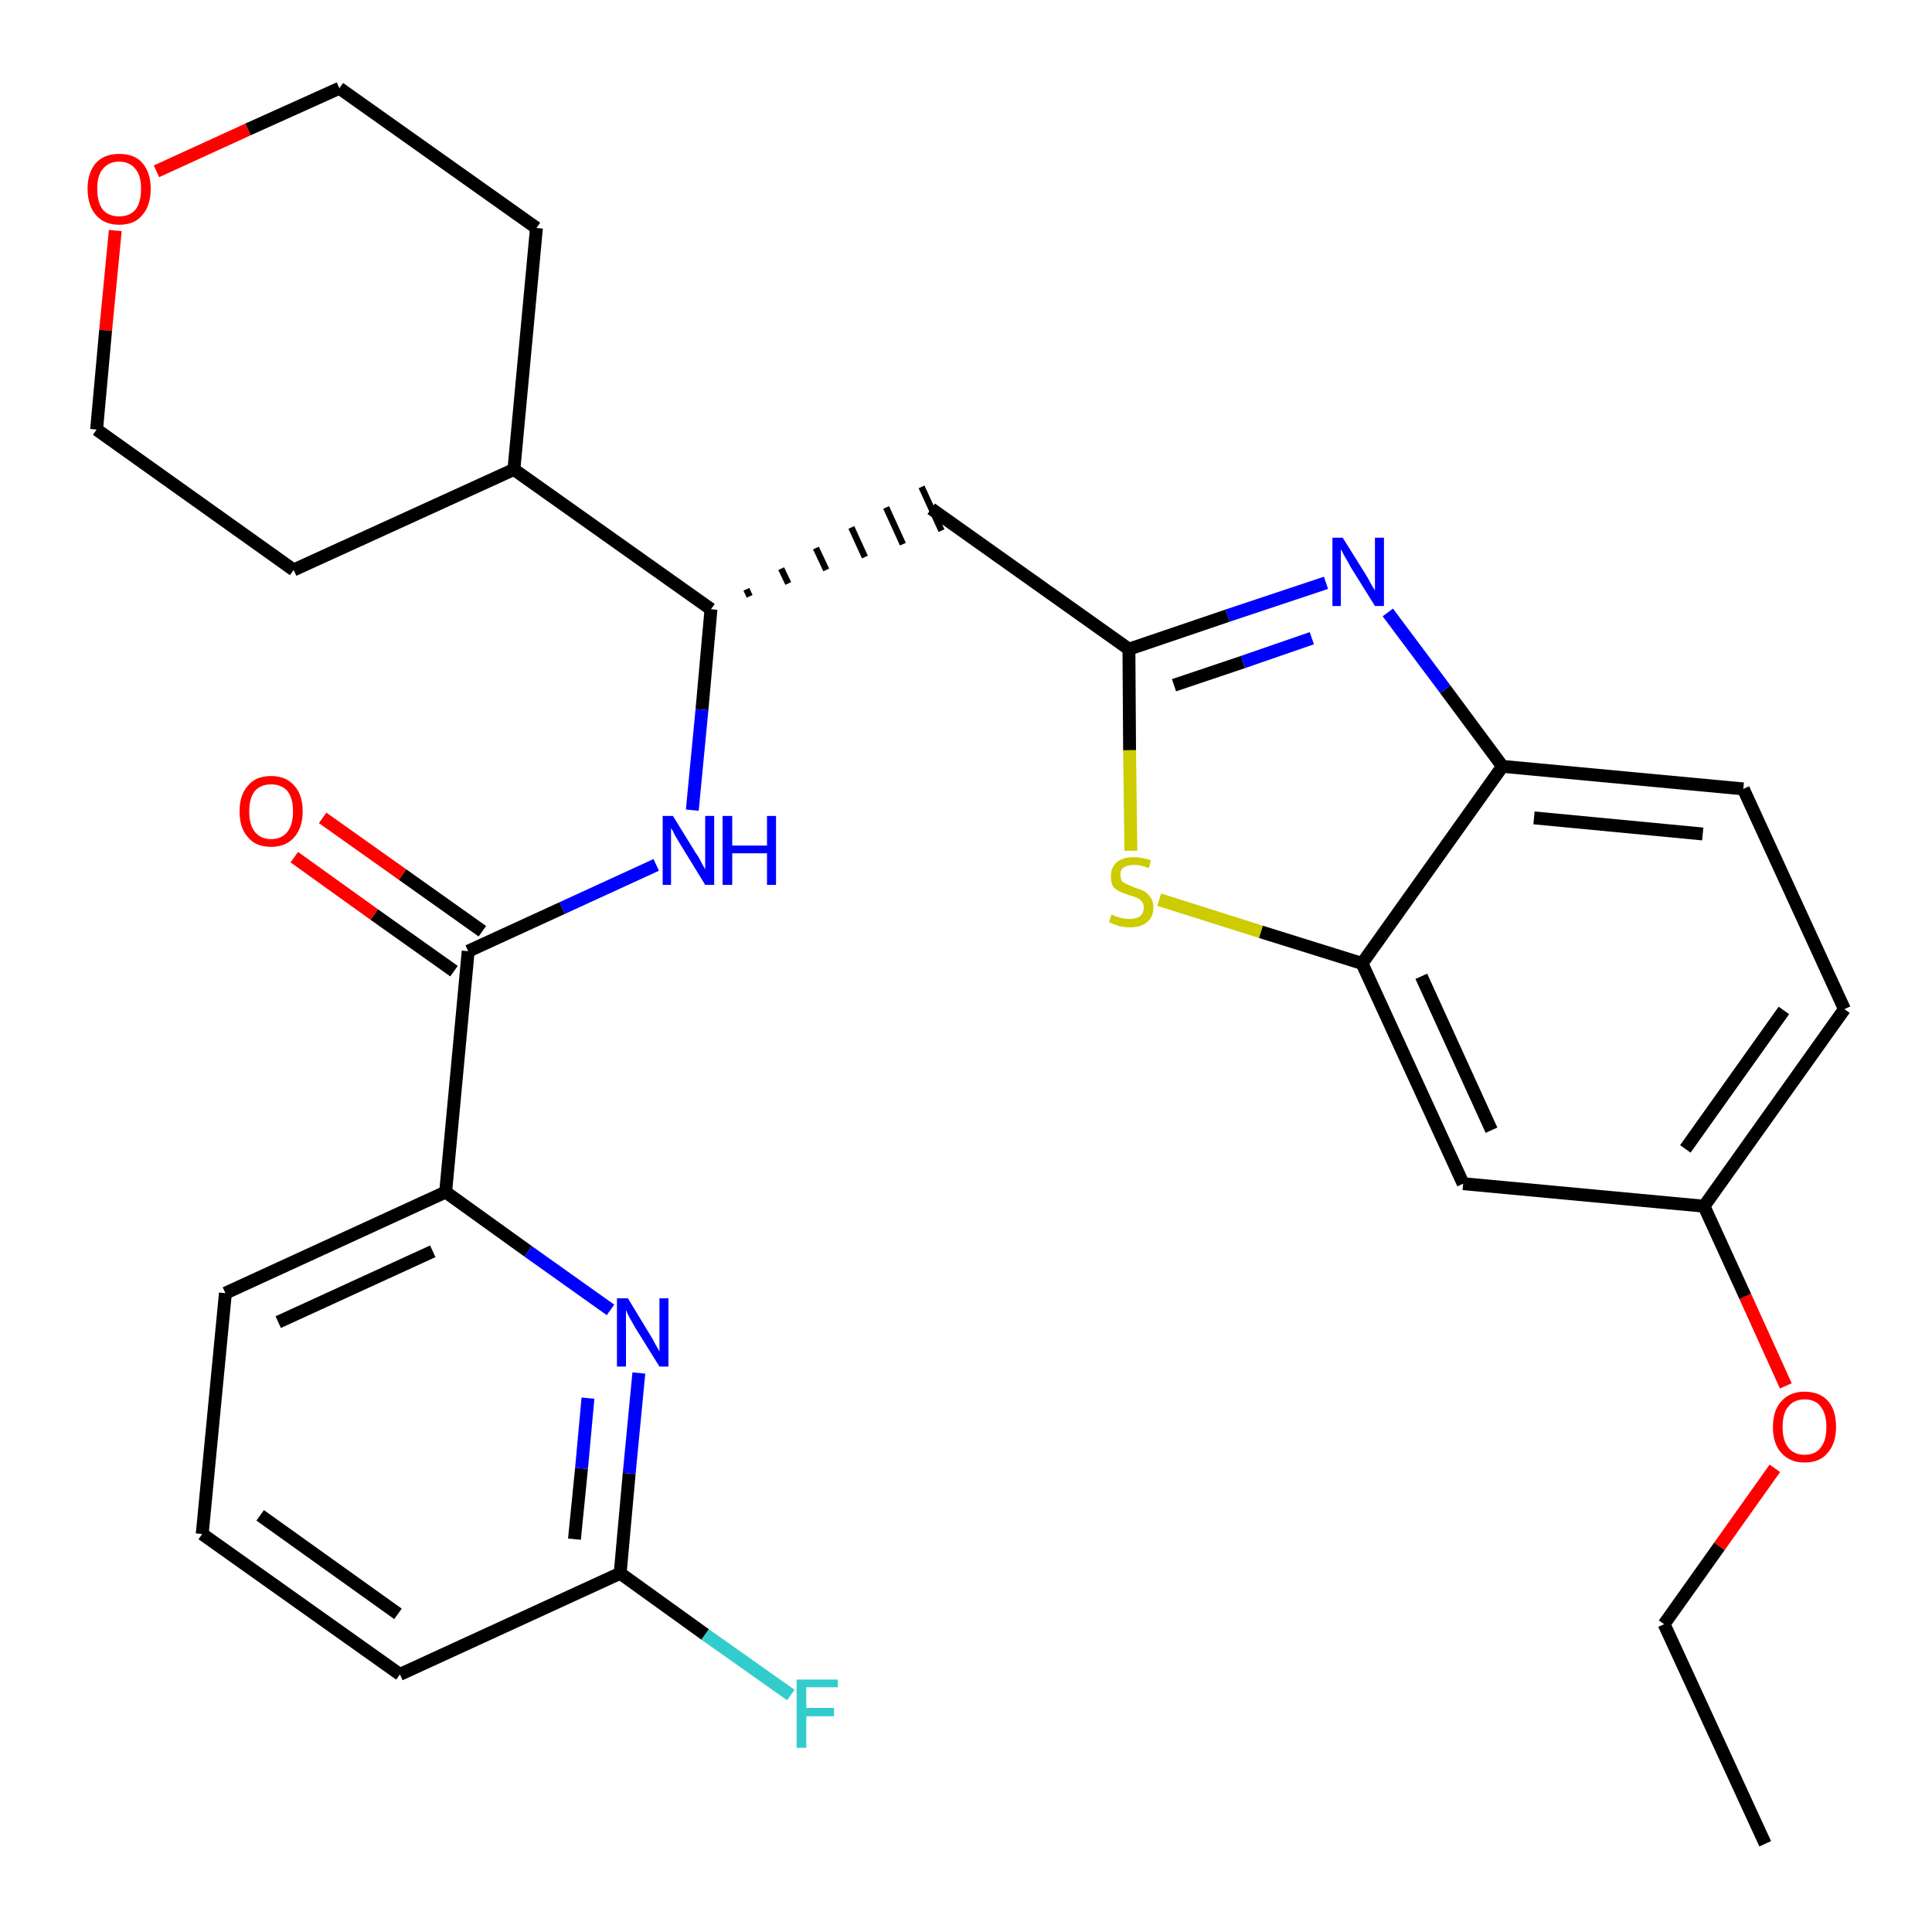 <?xml version='1.0' encoding='iso-8859-1'?>
<svg version='1.1' baseProfile='full'
              xmlns='http://www.w3.org/2000/svg'
                      xmlns:rdkit='http://www.rdkit.org/xml'
                      xmlns:xlink='http://www.w3.org/1999/xlink'
                  xml:space='preserve'
width='300px' height='300px' viewBox='0 0 300 300'>
<!-- END OF HEADER -->
<path class='bond-0 atom-0 atom-1' d='M 274.1,286.3 L 258.4,252.2' style='fill:none;fill-rule:evenodd;stroke:#000000;stroke-width:2.0px;stroke-linecap:butt;stroke-linejoin:miter;stroke-opacity:1' />
<path class='bond-1 atom-1 atom-2' d='M 258.4,252.2 L 267.0,240.1' style='fill:none;fill-rule:evenodd;stroke:#000000;stroke-width:2.0px;stroke-linecap:butt;stroke-linejoin:miter;stroke-opacity:1' />
<path class='bond-1 atom-1 atom-2' d='M 267.0,240.1 L 275.6,228.0' style='fill:none;fill-rule:evenodd;stroke:#FF0000;stroke-width:2.0px;stroke-linecap:butt;stroke-linejoin:miter;stroke-opacity:1' />
<path class='bond-2 atom-2 atom-3' d='M 277.3,215.2 L 271.0,201.3' style='fill:none;fill-rule:evenodd;stroke:#FF0000;stroke-width:2.0px;stroke-linecap:butt;stroke-linejoin:miter;stroke-opacity:1' />
<path class='bond-2 atom-2 atom-3' d='M 271.0,201.3 L 264.6,187.3' style='fill:none;fill-rule:evenodd;stroke:#000000;stroke-width:2.0px;stroke-linecap:butt;stroke-linejoin:miter;stroke-opacity:1' />
<path class='bond-3 atom-3 atom-4' d='M 264.6,187.3 L 286.4,156.7' style='fill:none;fill-rule:evenodd;stroke:#000000;stroke-width:2.0px;stroke-linecap:butt;stroke-linejoin:miter;stroke-opacity:1' />
<path class='bond-3 atom-3 atom-4' d='M 261.7,178.4 L 277.0,156.9' style='fill:none;fill-rule:evenodd;stroke:#000000;stroke-width:2.0px;stroke-linecap:butt;stroke-linejoin:miter;stroke-opacity:1' />
<path class='bond-29 atom-29 atom-3' d='M 227.2,183.8 L 264.6,187.3' style='fill:none;fill-rule:evenodd;stroke:#000000;stroke-width:2.0px;stroke-linecap:butt;stroke-linejoin:miter;stroke-opacity:1' />
<path class='bond-4 atom-4 atom-5' d='M 286.4,156.7 L 270.7,122.5' style='fill:none;fill-rule:evenodd;stroke:#000000;stroke-width:2.0px;stroke-linecap:butt;stroke-linejoin:miter;stroke-opacity:1' />
<path class='bond-5 atom-5 atom-6' d='M 270.7,122.5 L 233.3,119.0' style='fill:none;fill-rule:evenodd;stroke:#000000;stroke-width:2.0px;stroke-linecap:butt;stroke-linejoin:miter;stroke-opacity:1' />
<path class='bond-5 atom-5 atom-6' d='M 264.4,129.5 L 238.2,127.0' style='fill:none;fill-rule:evenodd;stroke:#000000;stroke-width:2.0px;stroke-linecap:butt;stroke-linejoin:miter;stroke-opacity:1' />
<path class='bond-6 atom-6 atom-7' d='M 233.3,119.0 L 224.4,107.0' style='fill:none;fill-rule:evenodd;stroke:#000000;stroke-width:2.0px;stroke-linecap:butt;stroke-linejoin:miter;stroke-opacity:1' />
<path class='bond-6 atom-6 atom-7' d='M 224.4,107.0 L 215.5,95.1' style='fill:none;fill-rule:evenodd;stroke:#0000FF;stroke-width:2.0px;stroke-linecap:butt;stroke-linejoin:miter;stroke-opacity:1' />
<path class='bond-30 atom-28 atom-6' d='M 211.5,149.6 L 233.3,119.0' style='fill:none;fill-rule:evenodd;stroke:#000000;stroke-width:2.0px;stroke-linecap:butt;stroke-linejoin:miter;stroke-opacity:1' />
<path class='bond-7 atom-7 atom-8' d='M 205.9,90.5 L 190.6,95.6' style='fill:none;fill-rule:evenodd;stroke:#0000FF;stroke-width:2.0px;stroke-linecap:butt;stroke-linejoin:miter;stroke-opacity:1' />
<path class='bond-7 atom-7 atom-8' d='M 190.6,95.6 L 175.3,100.8' style='fill:none;fill-rule:evenodd;stroke:#000000;stroke-width:2.0px;stroke-linecap:butt;stroke-linejoin:miter;stroke-opacity:1' />
<path class='bond-7 atom-7 atom-8' d='M 203.7,99.1 L 193.0,102.8' style='fill:none;fill-rule:evenodd;stroke:#0000FF;stroke-width:2.0px;stroke-linecap:butt;stroke-linejoin:miter;stroke-opacity:1' />
<path class='bond-7 atom-7 atom-8' d='M 193.0,102.8 L 182.3,106.4' style='fill:none;fill-rule:evenodd;stroke:#000000;stroke-width:2.0px;stroke-linecap:butt;stroke-linejoin:miter;stroke-opacity:1' />
<path class='bond-8 atom-8 atom-9' d='M 175.3,100.8 L 144.6,79.0' style='fill:none;fill-rule:evenodd;stroke:#000000;stroke-width:2.0px;stroke-linecap:butt;stroke-linejoin:miter;stroke-opacity:1' />
<path class='bond-26 atom-8 atom-27' d='M 175.3,100.8 L 175.4,116.5' style='fill:none;fill-rule:evenodd;stroke:#000000;stroke-width:2.0px;stroke-linecap:butt;stroke-linejoin:miter;stroke-opacity:1' />
<path class='bond-26 atom-8 atom-27' d='M 175.4,116.5 L 175.6,132.1' style='fill:none;fill-rule:evenodd;stroke:#CCCC00;stroke-width:2.0px;stroke-linecap:butt;stroke-linejoin:miter;stroke-opacity:1' />
<path class='bond-9 atom-10 atom-9' d='M 116.4,92.6 L 115.9,91.5' style='fill:none;fill-rule:evenodd;stroke:#000000;stroke-width:1.0px;stroke-linecap:butt;stroke-linejoin:miter;stroke-opacity:1' />
<path class='bond-9 atom-10 atom-9' d='M 122.4,90.6 L 121.3,88.3' style='fill:none;fill-rule:evenodd;stroke:#000000;stroke-width:1.0px;stroke-linecap:butt;stroke-linejoin:miter;stroke-opacity:1' />
<path class='bond-9 atom-10 atom-9' d='M 128.3,88.5 L 126.7,85.1' style='fill:none;fill-rule:evenodd;stroke:#000000;stroke-width:1.0px;stroke-linecap:butt;stroke-linejoin:miter;stroke-opacity:1' />
<path class='bond-9 atom-10 atom-9' d='M 134.3,86.5 L 132.2,81.9' style='fill:none;fill-rule:evenodd;stroke:#000000;stroke-width:1.0px;stroke-linecap:butt;stroke-linejoin:miter;stroke-opacity:1' />
<path class='bond-9 atom-10 atom-9' d='M 140.2,84.5 L 137.6,78.8' style='fill:none;fill-rule:evenodd;stroke:#000000;stroke-width:1.0px;stroke-linecap:butt;stroke-linejoin:miter;stroke-opacity:1' />
<path class='bond-9 atom-10 atom-9' d='M 146.2,82.4 L 143.1,75.6' style='fill:none;fill-rule:evenodd;stroke:#000000;stroke-width:1.0px;stroke-linecap:butt;stroke-linejoin:miter;stroke-opacity:1' />
<path class='bond-10 atom-10 atom-11' d='M 110.4,94.6 L 109.0,110.2' style='fill:none;fill-rule:evenodd;stroke:#000000;stroke-width:2.0px;stroke-linecap:butt;stroke-linejoin:miter;stroke-opacity:1' />
<path class='bond-10 atom-10 atom-11' d='M 109.0,110.2 L 107.5,125.8' style='fill:none;fill-rule:evenodd;stroke:#0000FF;stroke-width:2.0px;stroke-linecap:butt;stroke-linejoin:miter;stroke-opacity:1' />
<path class='bond-20 atom-10 atom-21' d='M 110.4,94.6 L 79.8,72.9' style='fill:none;fill-rule:evenodd;stroke:#000000;stroke-width:2.0px;stroke-linecap:butt;stroke-linejoin:miter;stroke-opacity:1' />
<path class='bond-11 atom-11 atom-12' d='M 101.9,134.3 L 87.3,141.0' style='fill:none;fill-rule:evenodd;stroke:#0000FF;stroke-width:2.0px;stroke-linecap:butt;stroke-linejoin:miter;stroke-opacity:1' />
<path class='bond-11 atom-11 atom-12' d='M 87.3,141.0 L 72.7,147.7' style='fill:none;fill-rule:evenodd;stroke:#000000;stroke-width:2.0px;stroke-linecap:butt;stroke-linejoin:miter;stroke-opacity:1' />
<path class='bond-12 atom-12 atom-13' d='M 74.9,144.6 L 62.5,135.8' style='fill:none;fill-rule:evenodd;stroke:#000000;stroke-width:2.0px;stroke-linecap:butt;stroke-linejoin:miter;stroke-opacity:1' />
<path class='bond-12 atom-12 atom-13' d='M 62.5,135.8 L 50.1,127.0' style='fill:none;fill-rule:evenodd;stroke:#FF0000;stroke-width:2.0px;stroke-linecap:butt;stroke-linejoin:miter;stroke-opacity:1' />
<path class='bond-12 atom-12 atom-13' d='M 70.5,150.8 L 58.1,142.0' style='fill:none;fill-rule:evenodd;stroke:#000000;stroke-width:2.0px;stroke-linecap:butt;stroke-linejoin:miter;stroke-opacity:1' />
<path class='bond-12 atom-12 atom-13' d='M 58.1,142.0 L 45.7,133.1' style='fill:none;fill-rule:evenodd;stroke:#FF0000;stroke-width:2.0px;stroke-linecap:butt;stroke-linejoin:miter;stroke-opacity:1' />
<path class='bond-13 atom-12 atom-14' d='M 72.7,147.7 L 69.2,185.1' style='fill:none;fill-rule:evenodd;stroke:#000000;stroke-width:2.0px;stroke-linecap:butt;stroke-linejoin:miter;stroke-opacity:1' />
<path class='bond-14 atom-14 atom-15' d='M 69.2,185.1 L 35.0,200.8' style='fill:none;fill-rule:evenodd;stroke:#000000;stroke-width:2.0px;stroke-linecap:butt;stroke-linejoin:miter;stroke-opacity:1' />
<path class='bond-14 atom-14 atom-15' d='M 67.2,194.3 L 43.2,205.3' style='fill:none;fill-rule:evenodd;stroke:#000000;stroke-width:2.0px;stroke-linecap:butt;stroke-linejoin:miter;stroke-opacity:1' />
<path class='bond-31 atom-20 atom-14' d='M 94.8,203.4 L 82.0,194.3' style='fill:none;fill-rule:evenodd;stroke:#0000FF;stroke-width:2.0px;stroke-linecap:butt;stroke-linejoin:miter;stroke-opacity:1' />
<path class='bond-31 atom-20 atom-14' d='M 82.0,194.3 L 69.2,185.1' style='fill:none;fill-rule:evenodd;stroke:#000000;stroke-width:2.0px;stroke-linecap:butt;stroke-linejoin:miter;stroke-opacity:1' />
<path class='bond-15 atom-15 atom-16' d='M 35.0,200.8 L 31.4,238.2' style='fill:none;fill-rule:evenodd;stroke:#000000;stroke-width:2.0px;stroke-linecap:butt;stroke-linejoin:miter;stroke-opacity:1' />
<path class='bond-16 atom-16 atom-17' d='M 31.4,238.2 L 62.1,260.0' style='fill:none;fill-rule:evenodd;stroke:#000000;stroke-width:2.0px;stroke-linecap:butt;stroke-linejoin:miter;stroke-opacity:1' />
<path class='bond-16 atom-16 atom-17' d='M 40.4,235.3 L 61.8,250.6' style='fill:none;fill-rule:evenodd;stroke:#000000;stroke-width:2.0px;stroke-linecap:butt;stroke-linejoin:miter;stroke-opacity:1' />
<path class='bond-17 atom-17 atom-18' d='M 62.1,260.0 L 96.3,244.3' style='fill:none;fill-rule:evenodd;stroke:#000000;stroke-width:2.0px;stroke-linecap:butt;stroke-linejoin:miter;stroke-opacity:1' />
<path class='bond-18 atom-18 atom-19' d='M 96.3,244.3 L 109.5,253.8' style='fill:none;fill-rule:evenodd;stroke:#000000;stroke-width:2.0px;stroke-linecap:butt;stroke-linejoin:miter;stroke-opacity:1' />
<path class='bond-18 atom-18 atom-19' d='M 109.5,253.8 L 122.8,263.2' style='fill:none;fill-rule:evenodd;stroke:#33CCCC;stroke-width:2.0px;stroke-linecap:butt;stroke-linejoin:miter;stroke-opacity:1' />
<path class='bond-19 atom-18 atom-20' d='M 96.3,244.3 L 97.7,228.8' style='fill:none;fill-rule:evenodd;stroke:#000000;stroke-width:2.0px;stroke-linecap:butt;stroke-linejoin:miter;stroke-opacity:1' />
<path class='bond-19 atom-18 atom-20' d='M 97.7,228.8 L 99.2,213.2' style='fill:none;fill-rule:evenodd;stroke:#0000FF;stroke-width:2.0px;stroke-linecap:butt;stroke-linejoin:miter;stroke-opacity:1' />
<path class='bond-19 atom-18 atom-20' d='M 89.2,239.0 L 90.3,228.0' style='fill:none;fill-rule:evenodd;stroke:#000000;stroke-width:2.0px;stroke-linecap:butt;stroke-linejoin:miter;stroke-opacity:1' />
<path class='bond-19 atom-18 atom-20' d='M 90.3,228.0 L 91.3,217.1' style='fill:none;fill-rule:evenodd;stroke:#0000FF;stroke-width:2.0px;stroke-linecap:butt;stroke-linejoin:miter;stroke-opacity:1' />
<path class='bond-21 atom-21 atom-22' d='M 79.8,72.9 L 83.3,35.4' style='fill:none;fill-rule:evenodd;stroke:#000000;stroke-width:2.0px;stroke-linecap:butt;stroke-linejoin:miter;stroke-opacity:1' />
<path class='bond-32 atom-26 atom-21' d='M 45.6,88.5 L 79.8,72.9' style='fill:none;fill-rule:evenodd;stroke:#000000;stroke-width:2.0px;stroke-linecap:butt;stroke-linejoin:miter;stroke-opacity:1' />
<path class='bond-22 atom-22 atom-23' d='M 83.3,35.4 L 52.7,13.7' style='fill:none;fill-rule:evenodd;stroke:#000000;stroke-width:2.0px;stroke-linecap:butt;stroke-linejoin:miter;stroke-opacity:1' />
<path class='bond-23 atom-23 atom-24' d='M 52.7,13.7 L 38.5,20.1' style='fill:none;fill-rule:evenodd;stroke:#000000;stroke-width:2.0px;stroke-linecap:butt;stroke-linejoin:miter;stroke-opacity:1' />
<path class='bond-23 atom-23 atom-24' d='M 38.5,20.1 L 24.3,26.6' style='fill:none;fill-rule:evenodd;stroke:#FF0000;stroke-width:2.0px;stroke-linecap:butt;stroke-linejoin:miter;stroke-opacity:1' />
<path class='bond-24 atom-24 atom-25' d='M 17.9,35.8 L 16.4,51.3' style='fill:none;fill-rule:evenodd;stroke:#FF0000;stroke-width:2.0px;stroke-linecap:butt;stroke-linejoin:miter;stroke-opacity:1' />
<path class='bond-24 atom-24 atom-25' d='M 16.4,51.3 L 15.0,66.7' style='fill:none;fill-rule:evenodd;stroke:#000000;stroke-width:2.0px;stroke-linecap:butt;stroke-linejoin:miter;stroke-opacity:1' />
<path class='bond-25 atom-25 atom-26' d='M 15.0,66.7 L 45.6,88.5' style='fill:none;fill-rule:evenodd;stroke:#000000;stroke-width:2.0px;stroke-linecap:butt;stroke-linejoin:miter;stroke-opacity:1' />
<path class='bond-27 atom-27 atom-28' d='M 180.0,139.7 L 195.8,144.7' style='fill:none;fill-rule:evenodd;stroke:#CCCC00;stroke-width:2.0px;stroke-linecap:butt;stroke-linejoin:miter;stroke-opacity:1' />
<path class='bond-27 atom-27 atom-28' d='M 195.8,144.7 L 211.5,149.6' style='fill:none;fill-rule:evenodd;stroke:#000000;stroke-width:2.0px;stroke-linecap:butt;stroke-linejoin:miter;stroke-opacity:1' />
<path class='bond-28 atom-28 atom-29' d='M 211.5,149.6 L 227.2,183.8' style='fill:none;fill-rule:evenodd;stroke:#000000;stroke-width:2.0px;stroke-linecap:butt;stroke-linejoin:miter;stroke-opacity:1' />
<path class='bond-28 atom-28 atom-29' d='M 220.7,151.6 L 231.6,175.5' style='fill:none;fill-rule:evenodd;stroke:#000000;stroke-width:2.0px;stroke-linecap:butt;stroke-linejoin:miter;stroke-opacity:1' />
<path  class='atom-2' d='M 275.3 221.6
Q 275.3 219.0, 276.6 217.6
Q 277.9 216.1, 280.2 216.1
Q 282.6 216.1, 283.9 217.6
Q 285.1 219.0, 285.1 221.6
Q 285.1 224.1, 283.8 225.6
Q 282.6 227.1, 280.2 227.1
Q 277.9 227.1, 276.6 225.6
Q 275.3 224.2, 275.3 221.6
M 280.2 225.9
Q 281.9 225.9, 282.7 224.8
Q 283.6 223.7, 283.6 221.6
Q 283.6 219.5, 282.7 218.4
Q 281.9 217.3, 280.2 217.3
Q 278.6 217.3, 277.7 218.4
Q 276.8 219.4, 276.8 221.6
Q 276.8 223.7, 277.7 224.8
Q 278.6 225.9, 280.2 225.9
' fill='#FF0000'/>
<path  class='atom-7' d='M 208.5 83.5
L 212.0 89.1
Q 212.4 89.7, 212.9 90.7
Q 213.5 91.7, 213.5 91.7
L 213.5 83.5
L 214.9 83.5
L 214.9 94.1
L 213.5 94.1
L 209.7 88.0
Q 209.3 87.2, 208.8 86.4
Q 208.4 85.6, 208.2 85.3
L 208.2 94.1
L 206.9 94.1
L 206.9 83.5
L 208.5 83.5
' fill='#0000FF'/>
<path  class='atom-11' d='M 104.5 126.7
L 108.0 132.4
Q 108.4 132.9, 108.9 133.9
Q 109.5 135.0, 109.5 135.0
L 109.5 126.7
L 110.9 126.7
L 110.9 137.4
L 109.5 137.4
L 105.7 131.2
Q 105.3 130.5, 104.8 129.7
Q 104.4 128.8, 104.2 128.6
L 104.2 137.4
L 102.9 137.4
L 102.9 126.7
L 104.5 126.7
' fill='#0000FF'/>
<path  class='atom-11' d='M 112.2 126.7
L 113.7 126.7
L 113.7 131.3
L 119.1 131.3
L 119.1 126.7
L 120.5 126.7
L 120.5 137.4
L 119.1 137.4
L 119.1 132.5
L 113.7 132.5
L 113.7 137.4
L 112.2 137.4
L 112.2 126.7
' fill='#0000FF'/>
<path  class='atom-13' d='M 37.2 126.0
Q 37.2 123.4, 38.5 122.0
Q 39.7 120.5, 42.1 120.5
Q 44.4 120.5, 45.7 122.0
Q 47.0 123.4, 47.0 126.0
Q 47.0 128.5, 45.7 130.0
Q 44.4 131.5, 42.1 131.5
Q 39.7 131.5, 38.5 130.0
Q 37.2 128.6, 37.2 126.0
M 42.1 130.3
Q 43.7 130.3, 44.6 129.2
Q 45.5 128.1, 45.5 126.0
Q 45.5 123.9, 44.6 122.8
Q 43.7 121.8, 42.1 121.8
Q 40.5 121.8, 39.6 122.8
Q 38.7 123.9, 38.7 126.0
Q 38.7 128.1, 39.6 129.2
Q 40.5 130.3, 42.1 130.3
' fill='#FF0000'/>
<path  class='atom-19' d='M 123.7 260.8
L 130.1 260.8
L 130.1 262.0
L 125.2 262.0
L 125.2 265.2
L 129.5 265.2
L 129.5 266.5
L 125.2 266.5
L 125.2 271.4
L 123.7 271.4
L 123.7 260.8
' fill='#33CCCC'/>
<path  class='atom-20' d='M 97.5 201.6
L 100.9 207.2
Q 101.3 207.8, 101.8 208.8
Q 102.4 209.8, 102.4 209.9
L 102.4 201.6
L 103.8 201.6
L 103.8 212.2
L 102.4 212.2
L 98.6 206.1
Q 98.2 205.4, 97.7 204.5
Q 97.3 203.7, 97.2 203.4
L 97.2 212.2
L 95.8 212.2
L 95.8 201.6
L 97.5 201.6
' fill='#0000FF'/>
<path  class='atom-24' d='M 13.6 29.3
Q 13.6 26.8, 14.9 25.3
Q 16.2 23.9, 18.5 23.9
Q 20.9 23.9, 22.1 25.3
Q 23.4 26.8, 23.4 29.3
Q 23.4 31.9, 22.1 33.4
Q 20.9 34.9, 18.5 34.9
Q 16.2 34.9, 14.9 33.4
Q 13.6 31.9, 13.6 29.3
M 18.5 33.6
Q 20.1 33.6, 21.0 32.6
Q 21.9 31.5, 21.9 29.3
Q 21.9 27.2, 21.0 26.2
Q 20.1 25.1, 18.5 25.1
Q 16.9 25.1, 16.0 26.2
Q 15.1 27.2, 15.1 29.3
Q 15.1 31.5, 16.0 32.6
Q 16.9 33.6, 18.5 33.6
' fill='#FF0000'/>
<path  class='atom-27' d='M 172.6 142.0
Q 172.8 142.1, 173.3 142.3
Q 173.8 142.5, 174.3 142.6
Q 174.8 142.7, 175.4 142.7
Q 176.4 142.7, 177.0 142.3
Q 177.6 141.8, 177.6 140.9
Q 177.6 140.3, 177.3 140.0
Q 177.0 139.6, 176.5 139.4
Q 176.1 139.2, 175.3 139.0
Q 174.4 138.7, 173.8 138.4
Q 173.3 138.2, 172.8 137.6
Q 172.5 137.0, 172.5 136.1
Q 172.5 134.7, 173.4 133.9
Q 174.3 133.1, 176.1 133.1
Q 177.3 133.1, 178.7 133.6
L 178.4 134.8
Q 177.1 134.3, 176.1 134.3
Q 175.1 134.3, 174.5 134.7
Q 173.9 135.1, 174.0 135.9
Q 174.0 136.4, 174.2 136.8
Q 174.5 137.1, 175.0 137.3
Q 175.4 137.5, 176.1 137.8
Q 177.1 138.1, 177.7 138.4
Q 178.2 138.7, 178.6 139.3
Q 179.1 139.9, 179.1 140.9
Q 179.1 142.4, 178.1 143.2
Q 177.1 144.0, 175.5 144.0
Q 174.5 144.0, 173.8 143.8
Q 173.1 143.6, 172.2 143.2
L 172.6 142.0
' fill='#CCCC00'/>
</svg>
